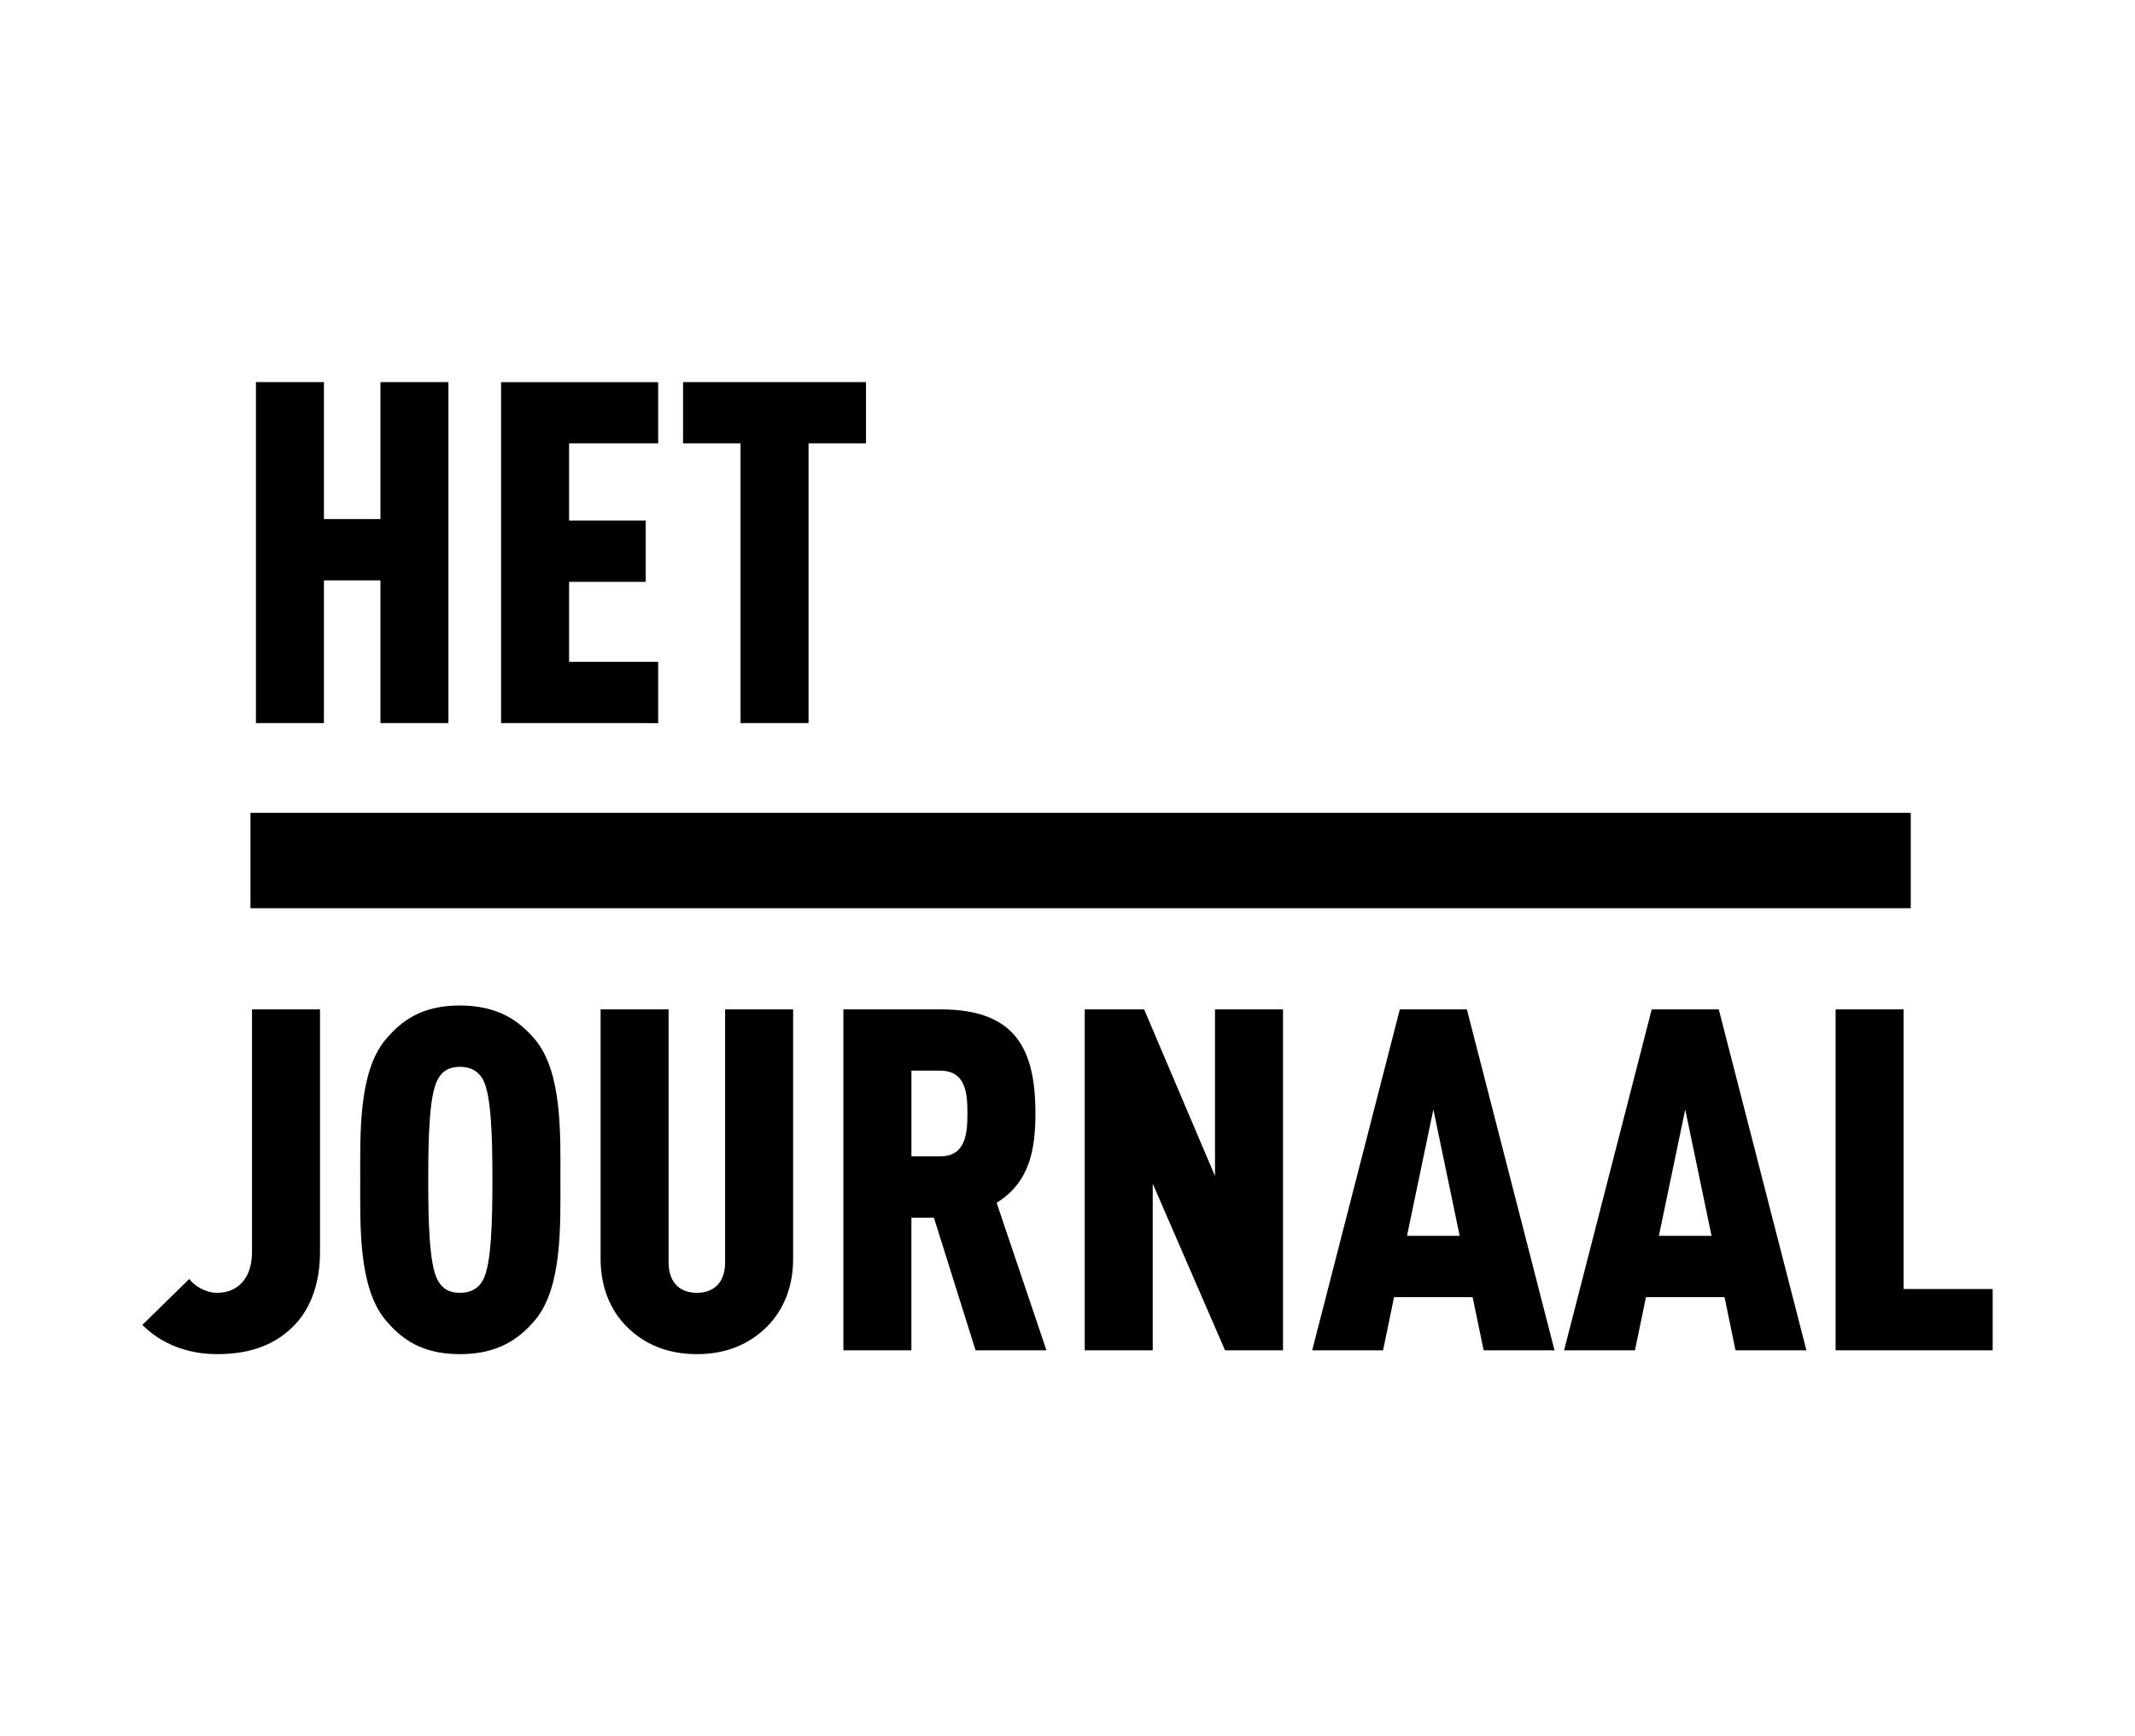 <svg xmlns="http://www.w3.org/2000/svg" width="150" height="122" viewBox="335 109 150 122" enable-background="new 335 109 150 122"><path d="M352.597 166.114h116.648v6.704h-116.648v-6.704zm9.132-6.306v-10.028h-3.971v10.027h-4.777v-23.957h4.777v9.624h3.971v-9.624h4.777v23.957h-4.777zm8.475 0v-23.957h11.037v4.307h-6.258v5.418h5.384v4.307h-5.384v5.62h6.258v4.307l-11.037-.002zm21.602-19.651v19.65h-4.778v-19.65h-4.038v-4.307h12.854v4.307h-4.038zm-36.072 61.906c-1.279 1.346-2.995 2.086-5.486 2.086-2.152 0-3.969-.773-5.248-2.053l3.298-3.23c.336.471 1.144.975 1.95.975 1.447 0 2.457-1.009 2.457-2.858v-17.059h4.778v17.059c0 2.018-.572 3.834-1.749 5.08zm16.856-.303c-1.11 1.312-2.592 2.39-5.284 2.39-2.69 0-4.104-1.077-5.214-2.39-1.918-2.288-1.784-6.627-1.784-9.858 0-3.23-.134-7.571 1.784-9.86 1.11-1.312 2.523-2.39 5.214-2.39 2.692 0 4.174 1.077 5.284 2.39 1.917 2.289 1.783 6.631 1.783 9.86 0 3.231.134 7.57-1.783 9.858zm-3.635-16.856c-.269-.54-.773-.942-1.648-.942-.874 0-1.312.402-1.582.942-.57 1.108-.639 4.104-.639 6.998 0 2.893.068 5.888.639 6.998.271.538.708.94 1.582.94.875 0 1.38-.402 1.648-.94.572-1.11.64-4.105.64-6.998s-.069-5.889-.64-6.998zm19.984 17.259c-1.278 1.314-2.961 1.986-4.979 1.986-2.02 0-3.702-.673-4.981-1.986-1.144-1.177-1.782-2.791-1.782-4.71v-17.529h4.777v17.765c0 1.548.909 2.152 1.986 2.152 1.076 0 1.984-.604 1.984-2.152v-17.765h4.778v17.529c.002 1.919-.638 3.533-1.783 4.71zm14.602 1.718l-2.927-9.321h-1.582v9.321h-4.778v-23.957h6.831c5.216 0 6.661 2.726 6.661 7.302 0 2.557-.402 4.844-2.725 6.29l3.5 10.365h-4.98zm-2.489-19.651h-2.019v6.022h2.019c1.816 0 1.917-1.649 1.917-3.027 0-1.38-.101-2.995-1.917-2.995zm20.017 19.651l-5.081-11.71v11.71h-4.778v-23.957h4.174l4.979 11.71v-11.71h4.778v23.957h-4.072zm18.168 0l-.774-3.735h-5.52l-.773 3.735h-4.979l6.157-23.957h4.711l6.158 23.957h-4.98zm-3.532-16.925l-1.853 8.881h3.701l-1.848-8.881zm21.229 16.925l-.773-3.735h-5.52l-.773 3.735h-4.979l6.157-23.957h4.711l6.157 23.957h-4.98zm-3.534-16.925l-1.851 8.881h3.7l-1.849-8.881zm10.565 16.925v-23.957h4.776v19.648h6.259v4.31l-11.035-.001z"/></svg>